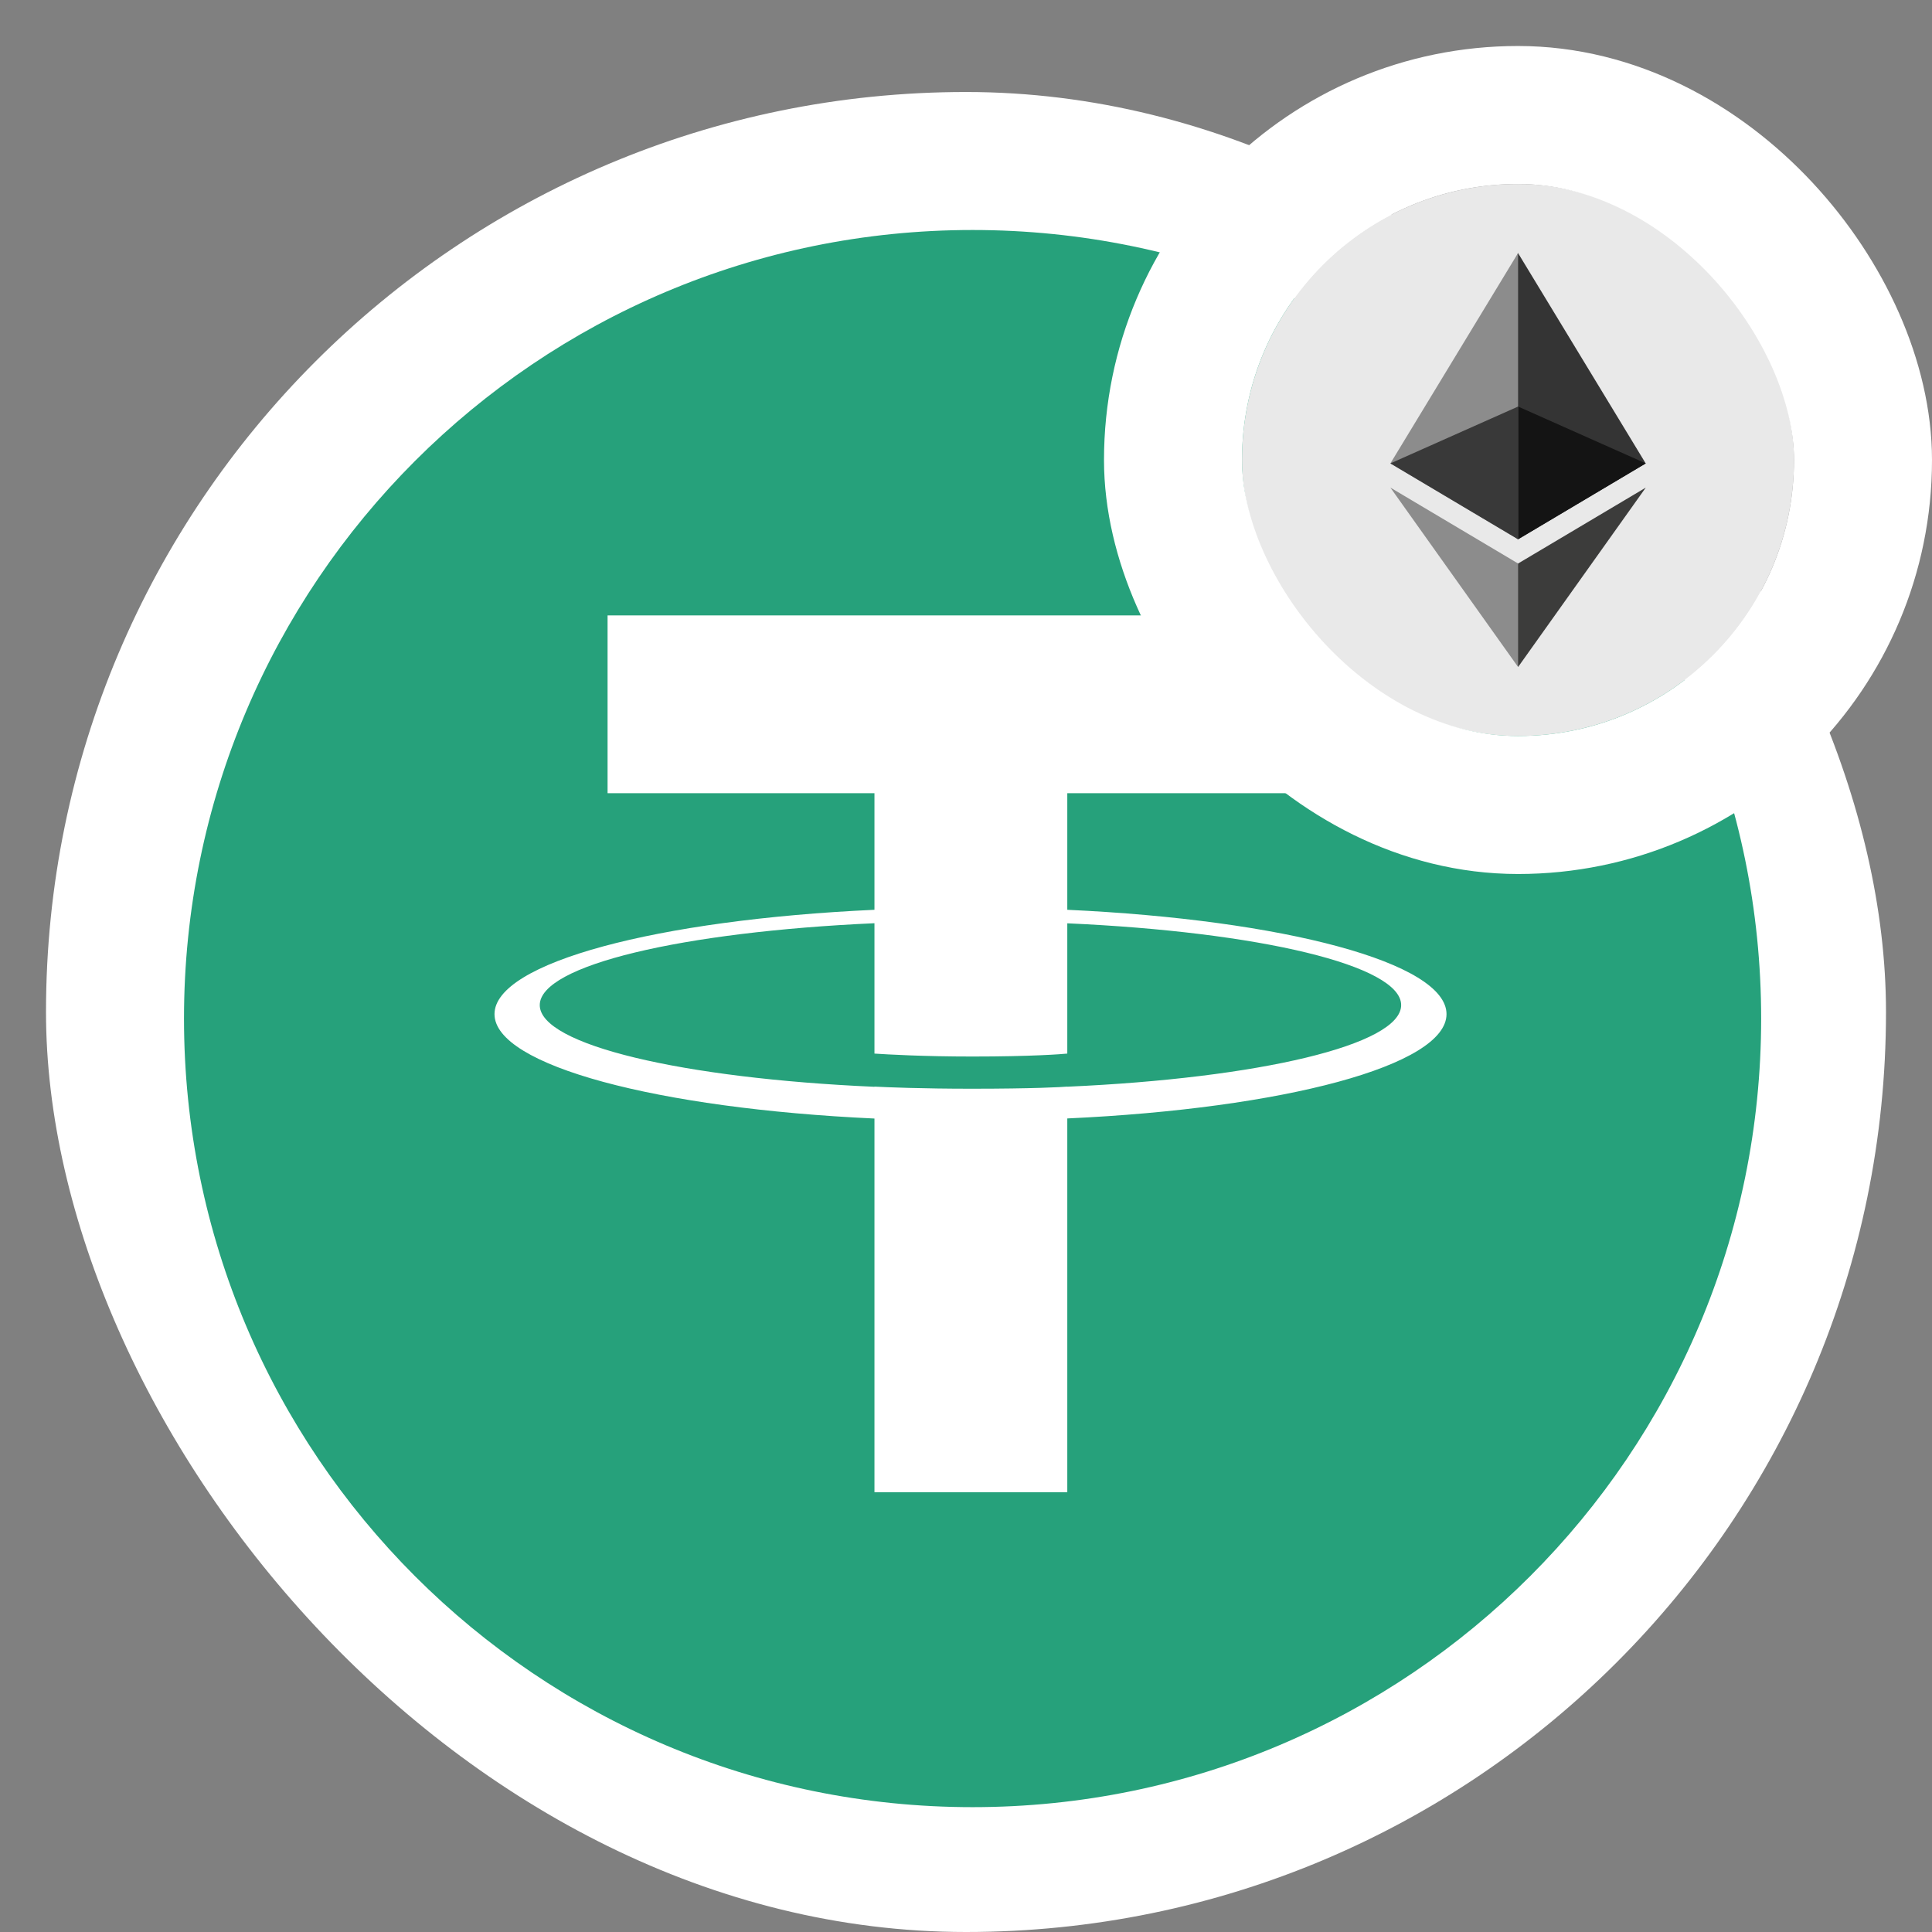 <svg width="21" height="21" viewBox="0 0 21 21" fill="none" xmlns="http://www.w3.org/2000/svg">
<rect x="0" y="0" width="21" height="21" fill="#808080" stroke="none"/>
<rect x="0.5" y="1" width="20" height="20" rx="10" fill="white"/>
<path d="M10.571 19.643C15.305 19.643 19.143 15.805 19.143 11.071C19.143 6.338 15.305 2.5 10.571 2.5C5.838 2.5 2 6.338 2 11.071C2 15.805 5.838 19.643 10.571 19.643Z" fill="#26A17B"/>
<path fill-rule="evenodd" clip-rule="evenodd" d="M11.601 11.812V11.811C11.542 11.816 11.238 11.834 10.561 11.834C10.02 11.834 9.639 11.818 9.505 11.811V11.813C7.422 11.721 5.867 11.358 5.867 10.925C5.867 10.491 7.422 10.129 9.505 10.035V11.452C9.641 11.461 10.031 11.484 10.57 11.484C11.216 11.484 11.54 11.458 11.601 11.452V10.036C13.68 10.129 15.23 10.492 15.23 10.925C15.23 11.358 13.68 11.72 11.601 11.812V11.812ZM11.601 9.889V8.622H14.501V6.689H6.604V8.622H9.505V9.889C7.148 9.997 5.375 10.464 5.375 11.023C5.375 11.582 7.148 12.049 9.505 12.158V16.22H11.601V12.157C13.954 12.049 15.723 11.582 15.723 11.023C15.723 10.464 13.954 9.998 11.601 9.889" fill="white"/>
<g clip-path="url(#clip0_4332_14001)">
<path d="M16.5 8C18.157 8 19.5 6.657 19.5 5C19.5 3.343 18.157 2 16.5 2C14.843 2 13.5 3.343 13.5 5C13.5 6.657 14.843 8 16.5 8Z" fill="#E9E9E9"/>
<path d="M16.5 2.75L16.463 2.844V5.825L16.5 5.862L17.888 5.037L16.5 2.75Z" fill="#343434"/>
<path d="M16.501 2.75L15.113 5.037L16.501 5.862V4.419V2.75Z" fill="#8C8C8C"/>
<path d="M16.501 6.125L16.482 6.144V7.194L16.501 7.25L17.889 5.3L16.501 6.125Z" fill="#3C3C3B"/>
<path d="M16.501 7.25V6.125L15.113 5.3L16.501 7.25Z" fill="#8C8C8C"/>
<path d="M16.501 5.862L17.889 5.037L16.501 4.419V5.862Z" fill="#141414"/>
<path d="M15.113 5.037L16.501 5.862V4.419L15.113 5.037Z" fill="#393939"/>
</g>
<rect x="12.75" y="1.25" width="7.5" height="7.5" rx="3.75" stroke="white" stroke-width="1.5"/>
<defs>
<clipPath id="clip0_4332_14001">
<rect x="13.5" y="2" width="6" height="6" rx="3" fill="white"/>
</clipPath>
</defs>
</svg>
